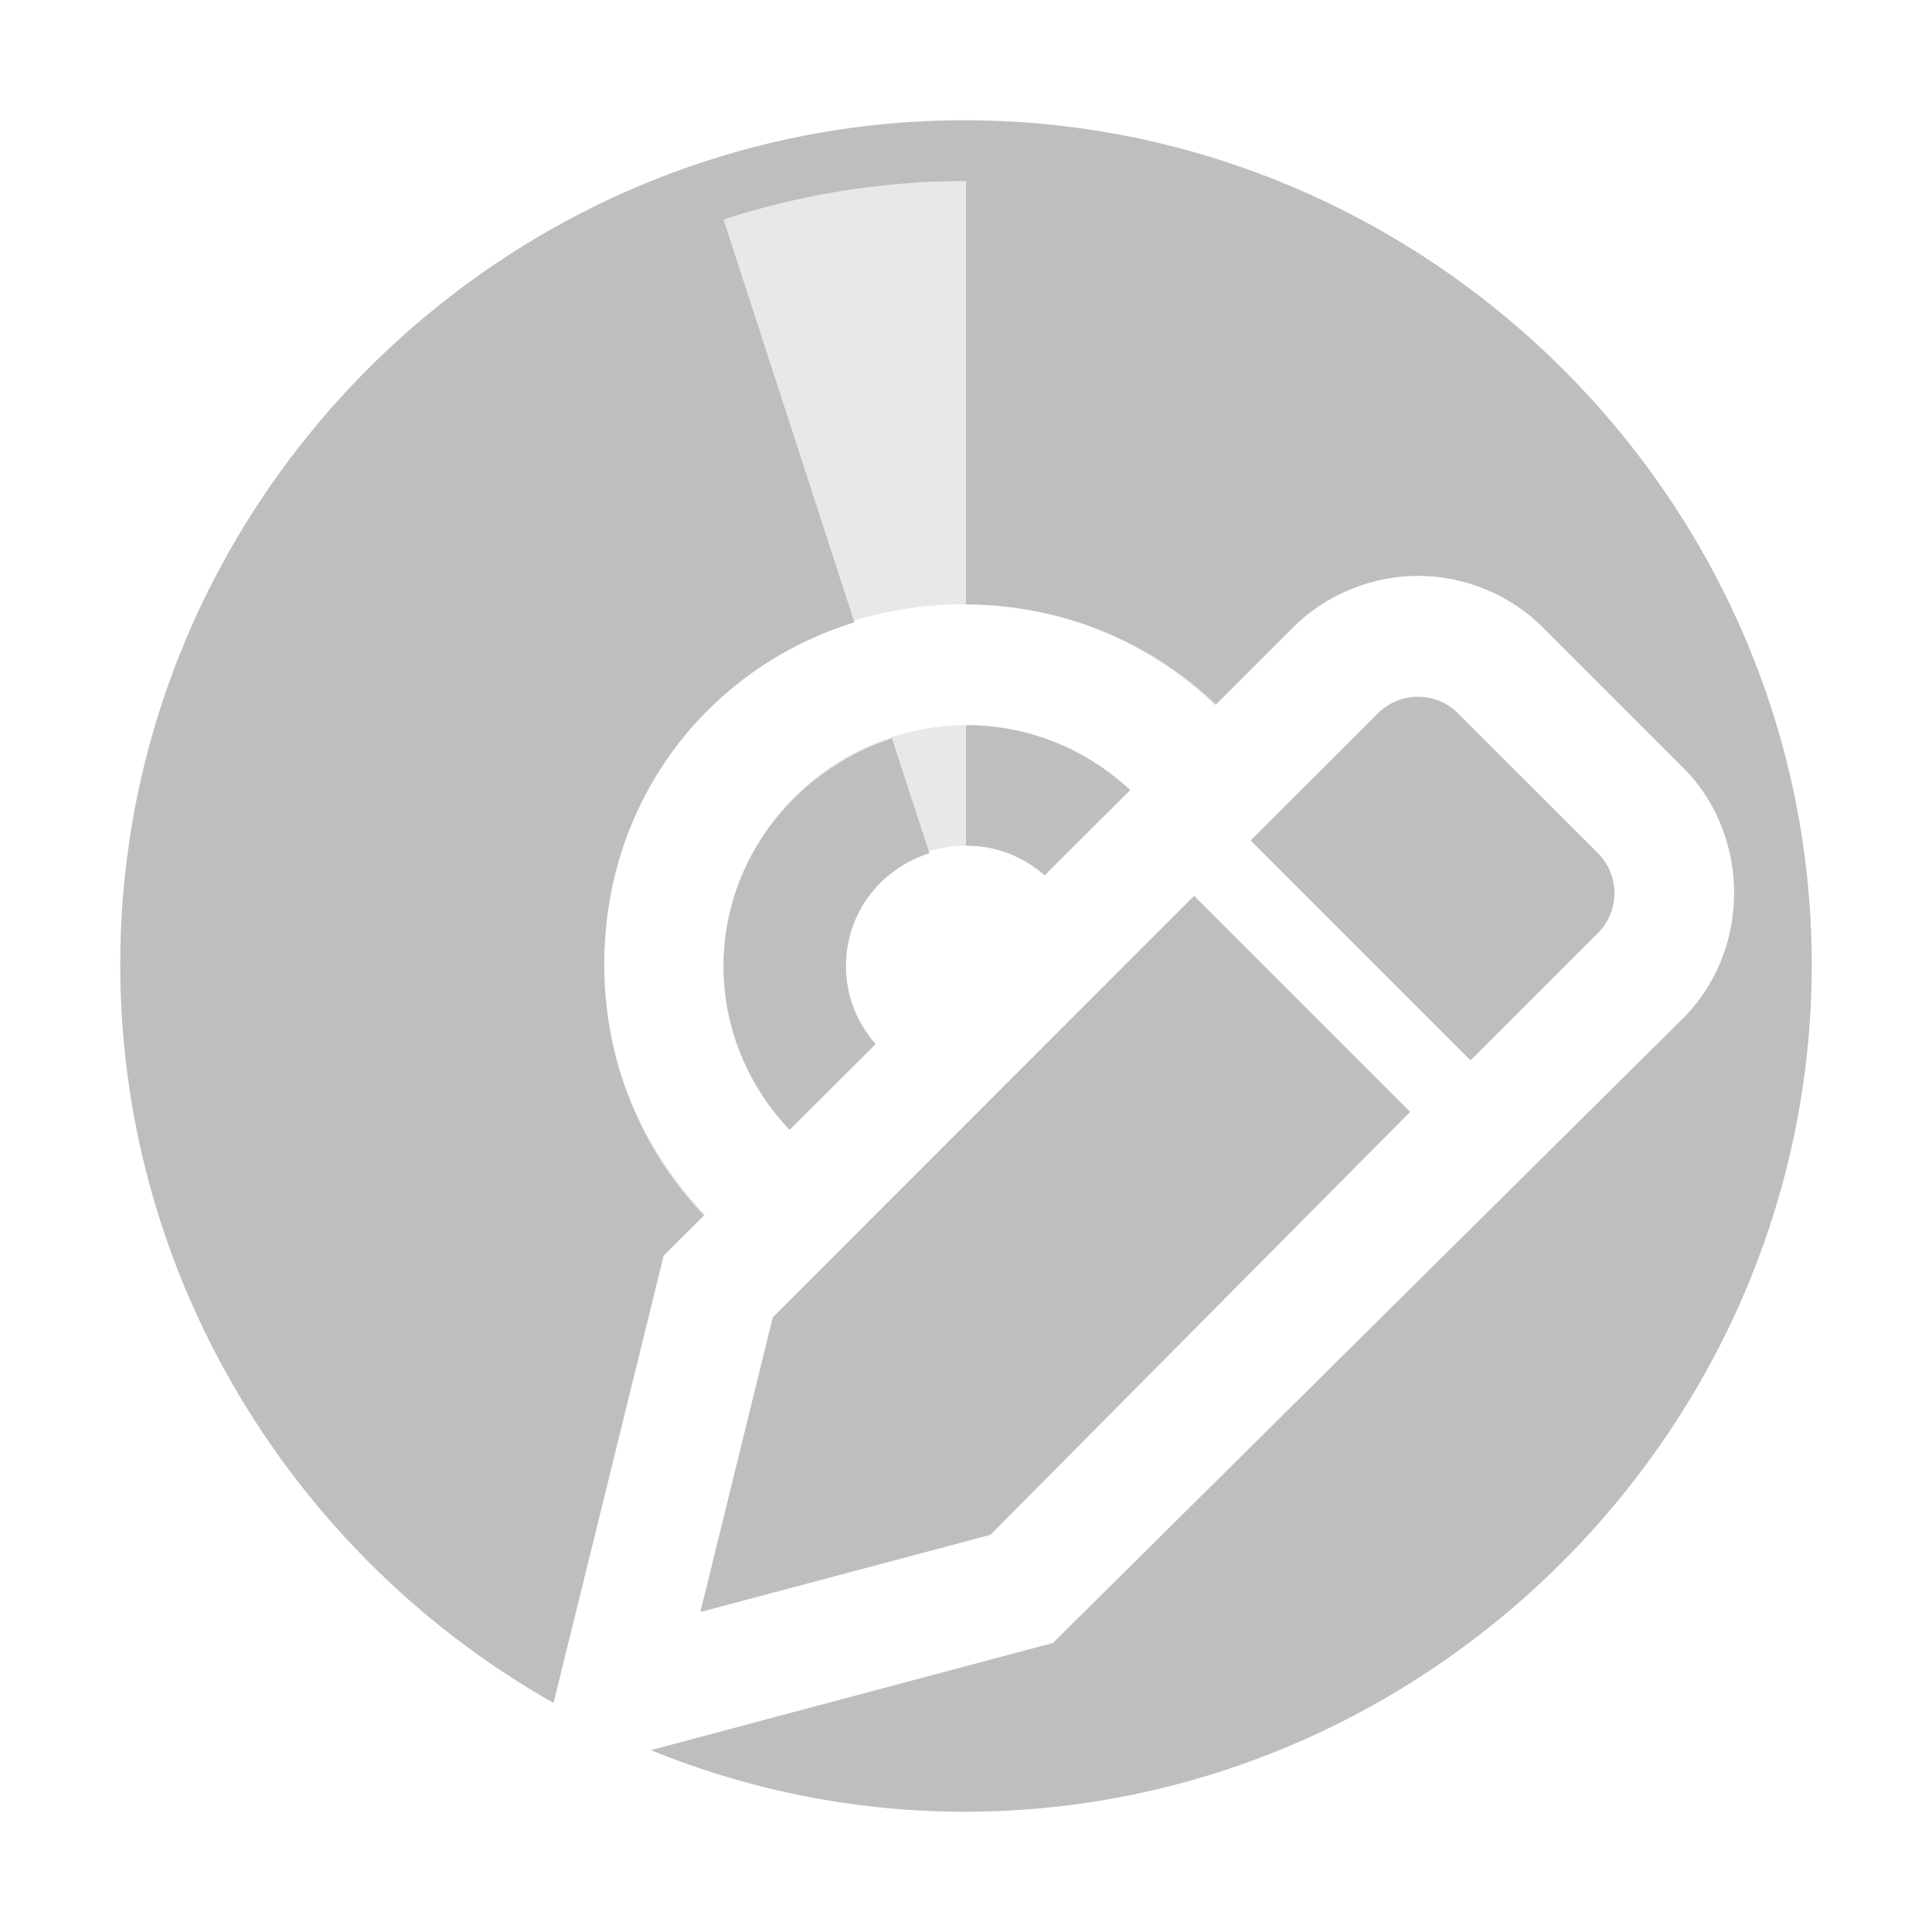 <svg height="16" width="16" xmlns="http://www.w3.org/2000/svg"><g fill="#bebebe"><path d="m7.988 1.263c-3.842 0-6.725 2.883-6.725 6.725 0 2.609 1.314 4.386 3.45 5.594l.783-3.184.342-.34c-.511-.536-.834-1.254-.834-2.07 0-1.681 1.304-2.984 2.984-2.984.818 0 1.537.323 2.074.836l.643-.641c.286-.286.668-.43 1.039-.43.371 0 .756.148 1.037.43l1.158 1.158c.563.563.563 1.513 0 2.076l-5.219 5.174-2.457.654c.449.385.809.534 1.725.534 3.842 0 6.782-2.965 6.782-6.807 0-3.842-2.94-6.725-6.782-6.725zm.018 4.743c-1.099 0-2.014.897-2.014 1.996 0 .523.21.999.547 1.355l.715-.715c-.151-.172-.248-.389-.248-.641 0-.558.442-.998 1-.998.252 0 .471.099.643.25l.711-.711c-.356-.332-.831-.537-1.354-.537z" opacity=".35"/><path d="m7.988.996c-3.842 0-6.992 3.15-6.992 6.992 0 2.609 1.453 4.907 3.588 6.115l.912-3.705.334-.332c-.511-.536-.826-1.261-.826-2.078 0-1.359.858-2.458 2.072-2.834l-1.084-3.336a6.5 6.5 0 0 1 1.916-.318 6.5 6.5 0 0 1 .092 0v3.506c.814.003 1.536.318 2.07.828l.635-.635c.281-.281.664-.43 1.039-.43.375 0.0.756.148 1.037.43l1.158 1.158c.563.563.563 1.513 0 2.076l-5.219 5.174-3.33.887c.805.327 1.681.51 2.598.51 3.842 0 7.016-3.173 7.016-7.016 0-3.842-3.173-6.992-7.016-6.992zm.012 5.01v1c.002-0.0.004-.002.006-.002.252 0 .475.093.646.244l.707-.705c-.356-.332-.831-.537-1.354-.537-.002 0-.004-0-.006 0zm-.613.109c-.801.263-1.395 1.005-1.395 1.887 0 .523.21.999.547 1.355l.711-.709c-.151-.172-.244-.394-.244-.646 0-.448.29-.807.691-.936z"/><g fill-rule="evenodd" stroke-width=".596"><path d="m6.4 10.909 3.489-3.49 1.789 1.789-3.476 3.503-2.402.639z"/><path d="m11.743 5.77c-.12 0-.239.046-.331.137l-1.055 1.054 1.821 1.821 1.055-1.055c.183-.183.183-.478 0-.662l-1.159-1.158c-.092-.092-.211-.137-.331-.137z"/></g></g></svg>